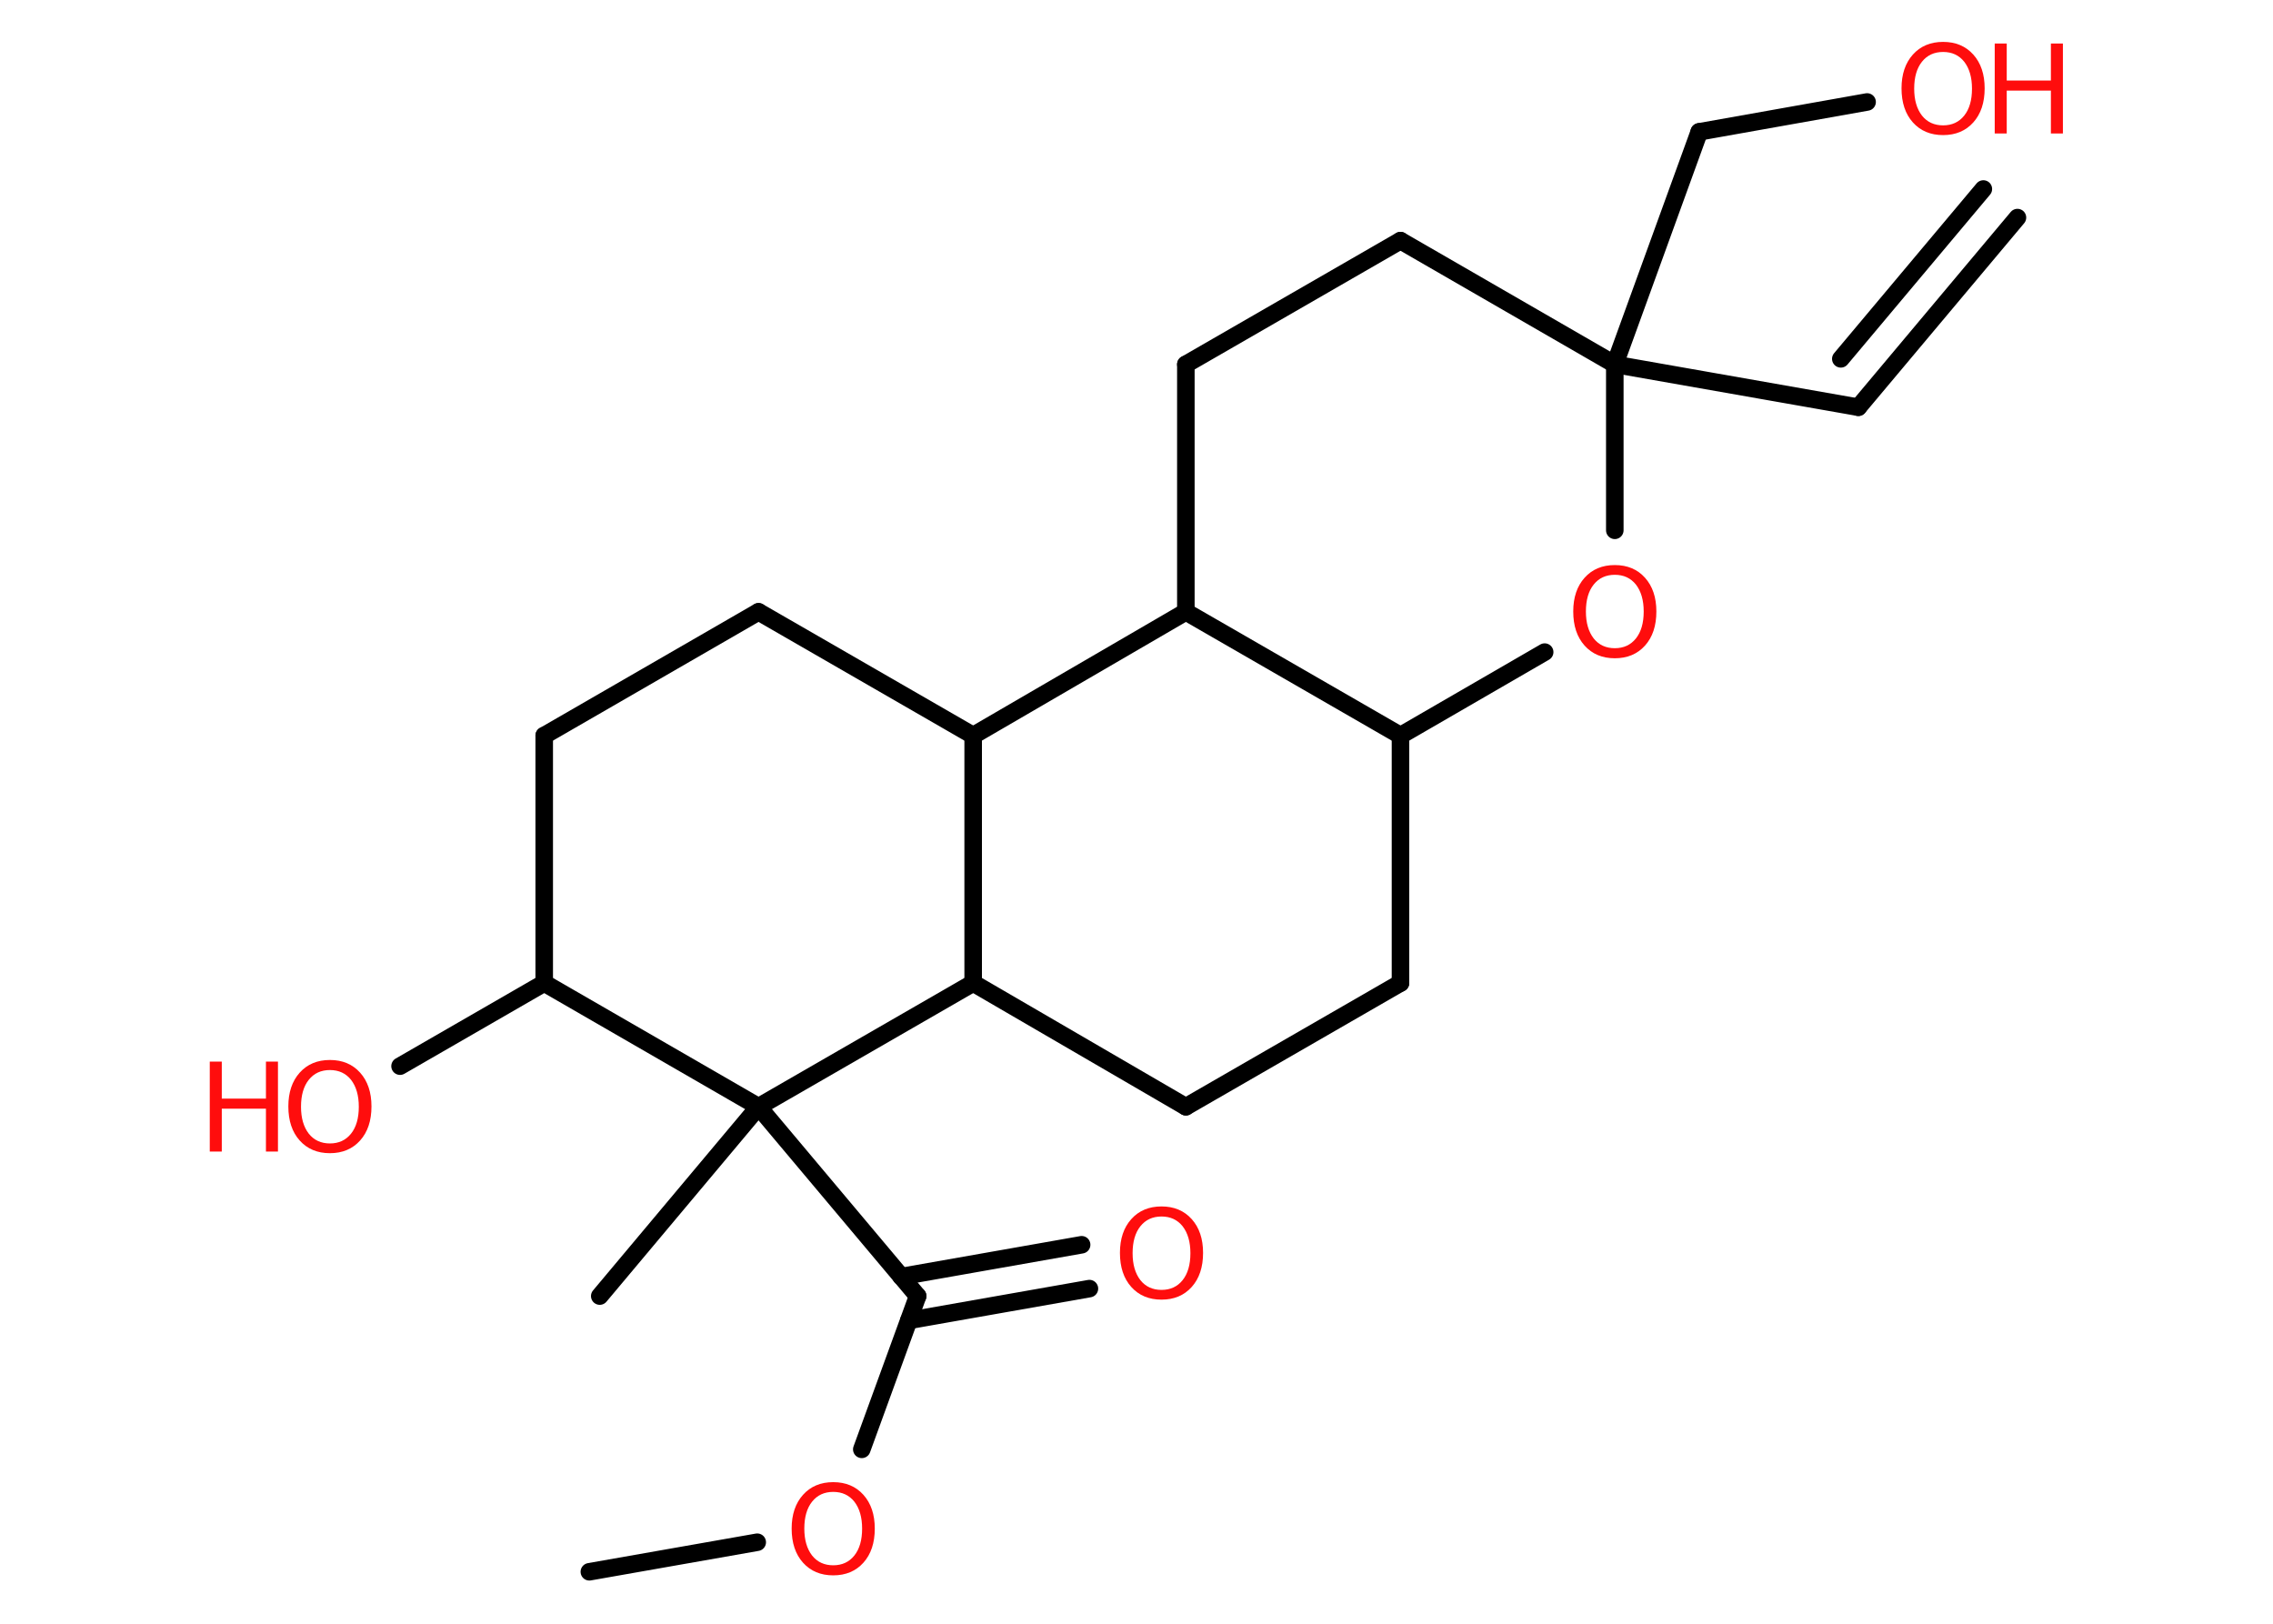 <?xml version='1.0' encoding='UTF-8'?>
<!DOCTYPE svg PUBLIC "-//W3C//DTD SVG 1.1//EN" "http://www.w3.org/Graphics/SVG/1.1/DTD/svg11.dtd">
<svg version='1.2' xmlns='http://www.w3.org/2000/svg' xmlns:xlink='http://www.w3.org/1999/xlink' width='70.0mm' height='50.0mm' viewBox='0 0 70.0 50.0'>
  <desc>Generated by the Chemistry Development Kit (http://github.com/cdk)</desc>
  <g stroke-linecap='round' stroke-linejoin='round' stroke='#000000' stroke-width='.54' fill='#FF0D0D'>
    <rect x='.0' y='.0' width='70.0' height='50.0' fill='#FFFFFF' stroke='none'/>
    <g id='mol1' class='mol'>
      <g id='mol1bnd1' class='bond'>
        <line x1='57.23' y1='12.54' x2='62.13' y2='6.7'/>
        <line x1='56.69' y1='11.05' x2='61.08' y2='5.82'/>
      </g>
      <line id='mol1bnd2' class='bond' x1='57.23' y1='12.54' x2='49.73' y2='11.22'/>
      <line id='mol1bnd3' class='bond' x1='49.73' y1='11.22' x2='52.33' y2='4.06'/>
      <line id='mol1bnd4' class='bond' x1='52.33' y1='4.06' x2='57.5' y2='3.14'/>
      <line id='mol1bnd5' class='bond' x1='49.73' y1='11.22' x2='43.13' y2='7.41'/>
      <line id='mol1bnd6' class='bond' x1='43.13' y1='7.41' x2='36.52' y2='11.22'/>
      <line id='mol1bnd7' class='bond' x1='36.52' y1='11.22' x2='36.52' y2='18.84'/>
      <line id='mol1bnd8' class='bond' x1='36.52' y1='18.84' x2='43.13' y2='22.65'/>
      <line id='mol1bnd9' class='bond' x1='43.13' y1='22.65' x2='43.13' y2='30.27'/>
      <line id='mol1bnd10' class='bond' x1='43.13' y1='30.27' x2='36.52' y2='34.08'/>
      <line id='mol1bnd11' class='bond' x1='36.52' y1='34.08' x2='29.97' y2='30.27'/>
      <line id='mol1bnd12' class='bond' x1='29.97' y1='30.27' x2='29.97' y2='22.65'/>
      <line id='mol1bnd13' class='bond' x1='36.52' y1='18.84' x2='29.97' y2='22.65'/>
      <line id='mol1bnd14' class='bond' x1='29.97' y1='22.65' x2='23.36' y2='18.84'/>
      <line id='mol1bnd15' class='bond' x1='23.36' y1='18.84' x2='16.76' y2='22.65'/>
      <line id='mol1bnd16' class='bond' x1='16.76' y1='22.65' x2='16.76' y2='30.27'/>
      <line id='mol1bnd17' class='bond' x1='16.76' y1='30.27' x2='12.32' y2='32.83'/>
      <line id='mol1bnd18' class='bond' x1='16.76' y1='30.27' x2='23.36' y2='34.08'/>
      <line id='mol1bnd19' class='bond' x1='29.97' y1='30.27' x2='23.36' y2='34.08'/>
      <line id='mol1bnd20' class='bond' x1='23.36' y1='34.08' x2='18.47' y2='39.91'/>
      <line id='mol1bnd21' class='bond' x1='23.36' y1='34.08' x2='28.26' y2='39.91'/>
      <g id='mol1bnd22' class='bond'>
        <line x1='27.75' y1='39.31' x2='33.31' y2='38.33'/>
        <line x1='27.99' y1='40.66' x2='33.55' y2='39.68'/>
      </g>
      <line id='mol1bnd23' class='bond' x1='28.26' y1='39.91' x2='26.54' y2='44.63'/>
      <line id='mol1bnd24' class='bond' x1='23.32' y1='47.49' x2='18.15' y2='48.4'/>
      <line id='mol1bnd25' class='bond' x1='43.13' y1='22.65' x2='47.57' y2='20.08'/>
      <line id='mol1bnd26' class='bond' x1='49.73' y1='11.22' x2='49.73' y2='16.33'/>
      <g id='mol1atm5' class='atom'>
        <path d='M59.84 1.6q-.41 .0 -.65 .3q-.24 .3 -.24 .83q.0 .52 .24 .83q.24 .3 .65 .3q.41 .0 .65 -.3q.24 -.3 .24 -.83q.0 -.52 -.24 -.83q-.24 -.3 -.65 -.3zM59.84 1.29q.58 .0 .93 .39q.35 .39 .35 1.04q.0 .66 -.35 1.05q-.35 .39 -.93 .39q-.58 .0 -.93 -.39q-.35 -.39 -.35 -1.05q.0 -.65 .35 -1.04q.35 -.39 .93 -.39z' stroke='none'/>
        <path d='M61.43 1.34h.37v1.14h1.36v-1.14h.37v2.77h-.37v-1.32h-1.36v1.32h-.37v-2.77z' stroke='none'/>
      </g>
      <g id='mol1atm17' class='atom'>
        <path d='M10.16 32.95q-.41 .0 -.65 .3q-.24 .3 -.24 .83q.0 .52 .24 .83q.24 .3 .65 .3q.41 .0 .65 -.3q.24 -.3 .24 -.83q.0 -.52 -.24 -.83q-.24 -.3 -.65 -.3zM10.16 32.64q.58 .0 .93 .39q.35 .39 .35 1.04q.0 .66 -.35 1.05q-.35 .39 -.93 .39q-.58 .0 -.93 -.39q-.35 -.39 -.35 -1.05q.0 -.65 .35 -1.04q.35 -.39 .93 -.39z' stroke='none'/>
        <path d='M6.46 32.69h.37v1.14h1.36v-1.14h.37v2.77h-.37v-1.32h-1.36v1.32h-.37v-2.77z' stroke='none'/>
      </g>
      <path id='mol1atm21' class='atom' d='M35.77 37.46q-.41 .0 -.65 .3q-.24 .3 -.24 .83q.0 .52 .24 .83q.24 .3 .65 .3q.41 .0 .65 -.3q.24 -.3 .24 -.83q.0 -.52 -.24 -.83q-.24 -.3 -.65 -.3zM35.77 37.15q.58 .0 .93 .39q.35 .39 .35 1.04q.0 .66 -.35 1.05q-.35 .39 -.93 .39q-.58 .0 -.93 -.39q-.35 -.39 -.35 -1.05q.0 -.65 .35 -1.04q.35 -.39 .93 -.39z' stroke='none'/>
      <path id='mol1atm22' class='atom' d='M25.66 45.94q-.41 .0 -.65 .3q-.24 .3 -.24 .83q.0 .52 .24 .83q.24 .3 .65 .3q.41 .0 .65 -.3q.24 -.3 .24 -.83q.0 -.52 -.24 -.83q-.24 -.3 -.65 -.3zM25.66 45.64q.58 .0 .93 .39q.35 .39 .35 1.04q.0 .66 -.35 1.05q-.35 .39 -.93 .39q-.58 .0 -.93 -.39q-.35 -.39 -.35 -1.05q.0 -.65 .35 -1.04q.35 -.39 .93 -.39z' stroke='none'/>
      <path id='mol1atm24' class='atom' d='M49.73 17.7q-.41 .0 -.65 .3q-.24 .3 -.24 .83q.0 .52 .24 .83q.24 .3 .65 .3q.41 .0 .65 -.3q.24 -.3 .24 -.83q.0 -.52 -.24 -.83q-.24 -.3 -.65 -.3zM49.73 17.4q.58 .0 .93 .39q.35 .39 .35 1.04q.0 .66 -.35 1.05q-.35 .39 -.93 .39q-.58 .0 -.93 -.39q-.35 -.39 -.35 -1.05q.0 -.65 .35 -1.04q.35 -.39 .93 -.39z' stroke='none'/>
    </g>
  </g>
</svg>
